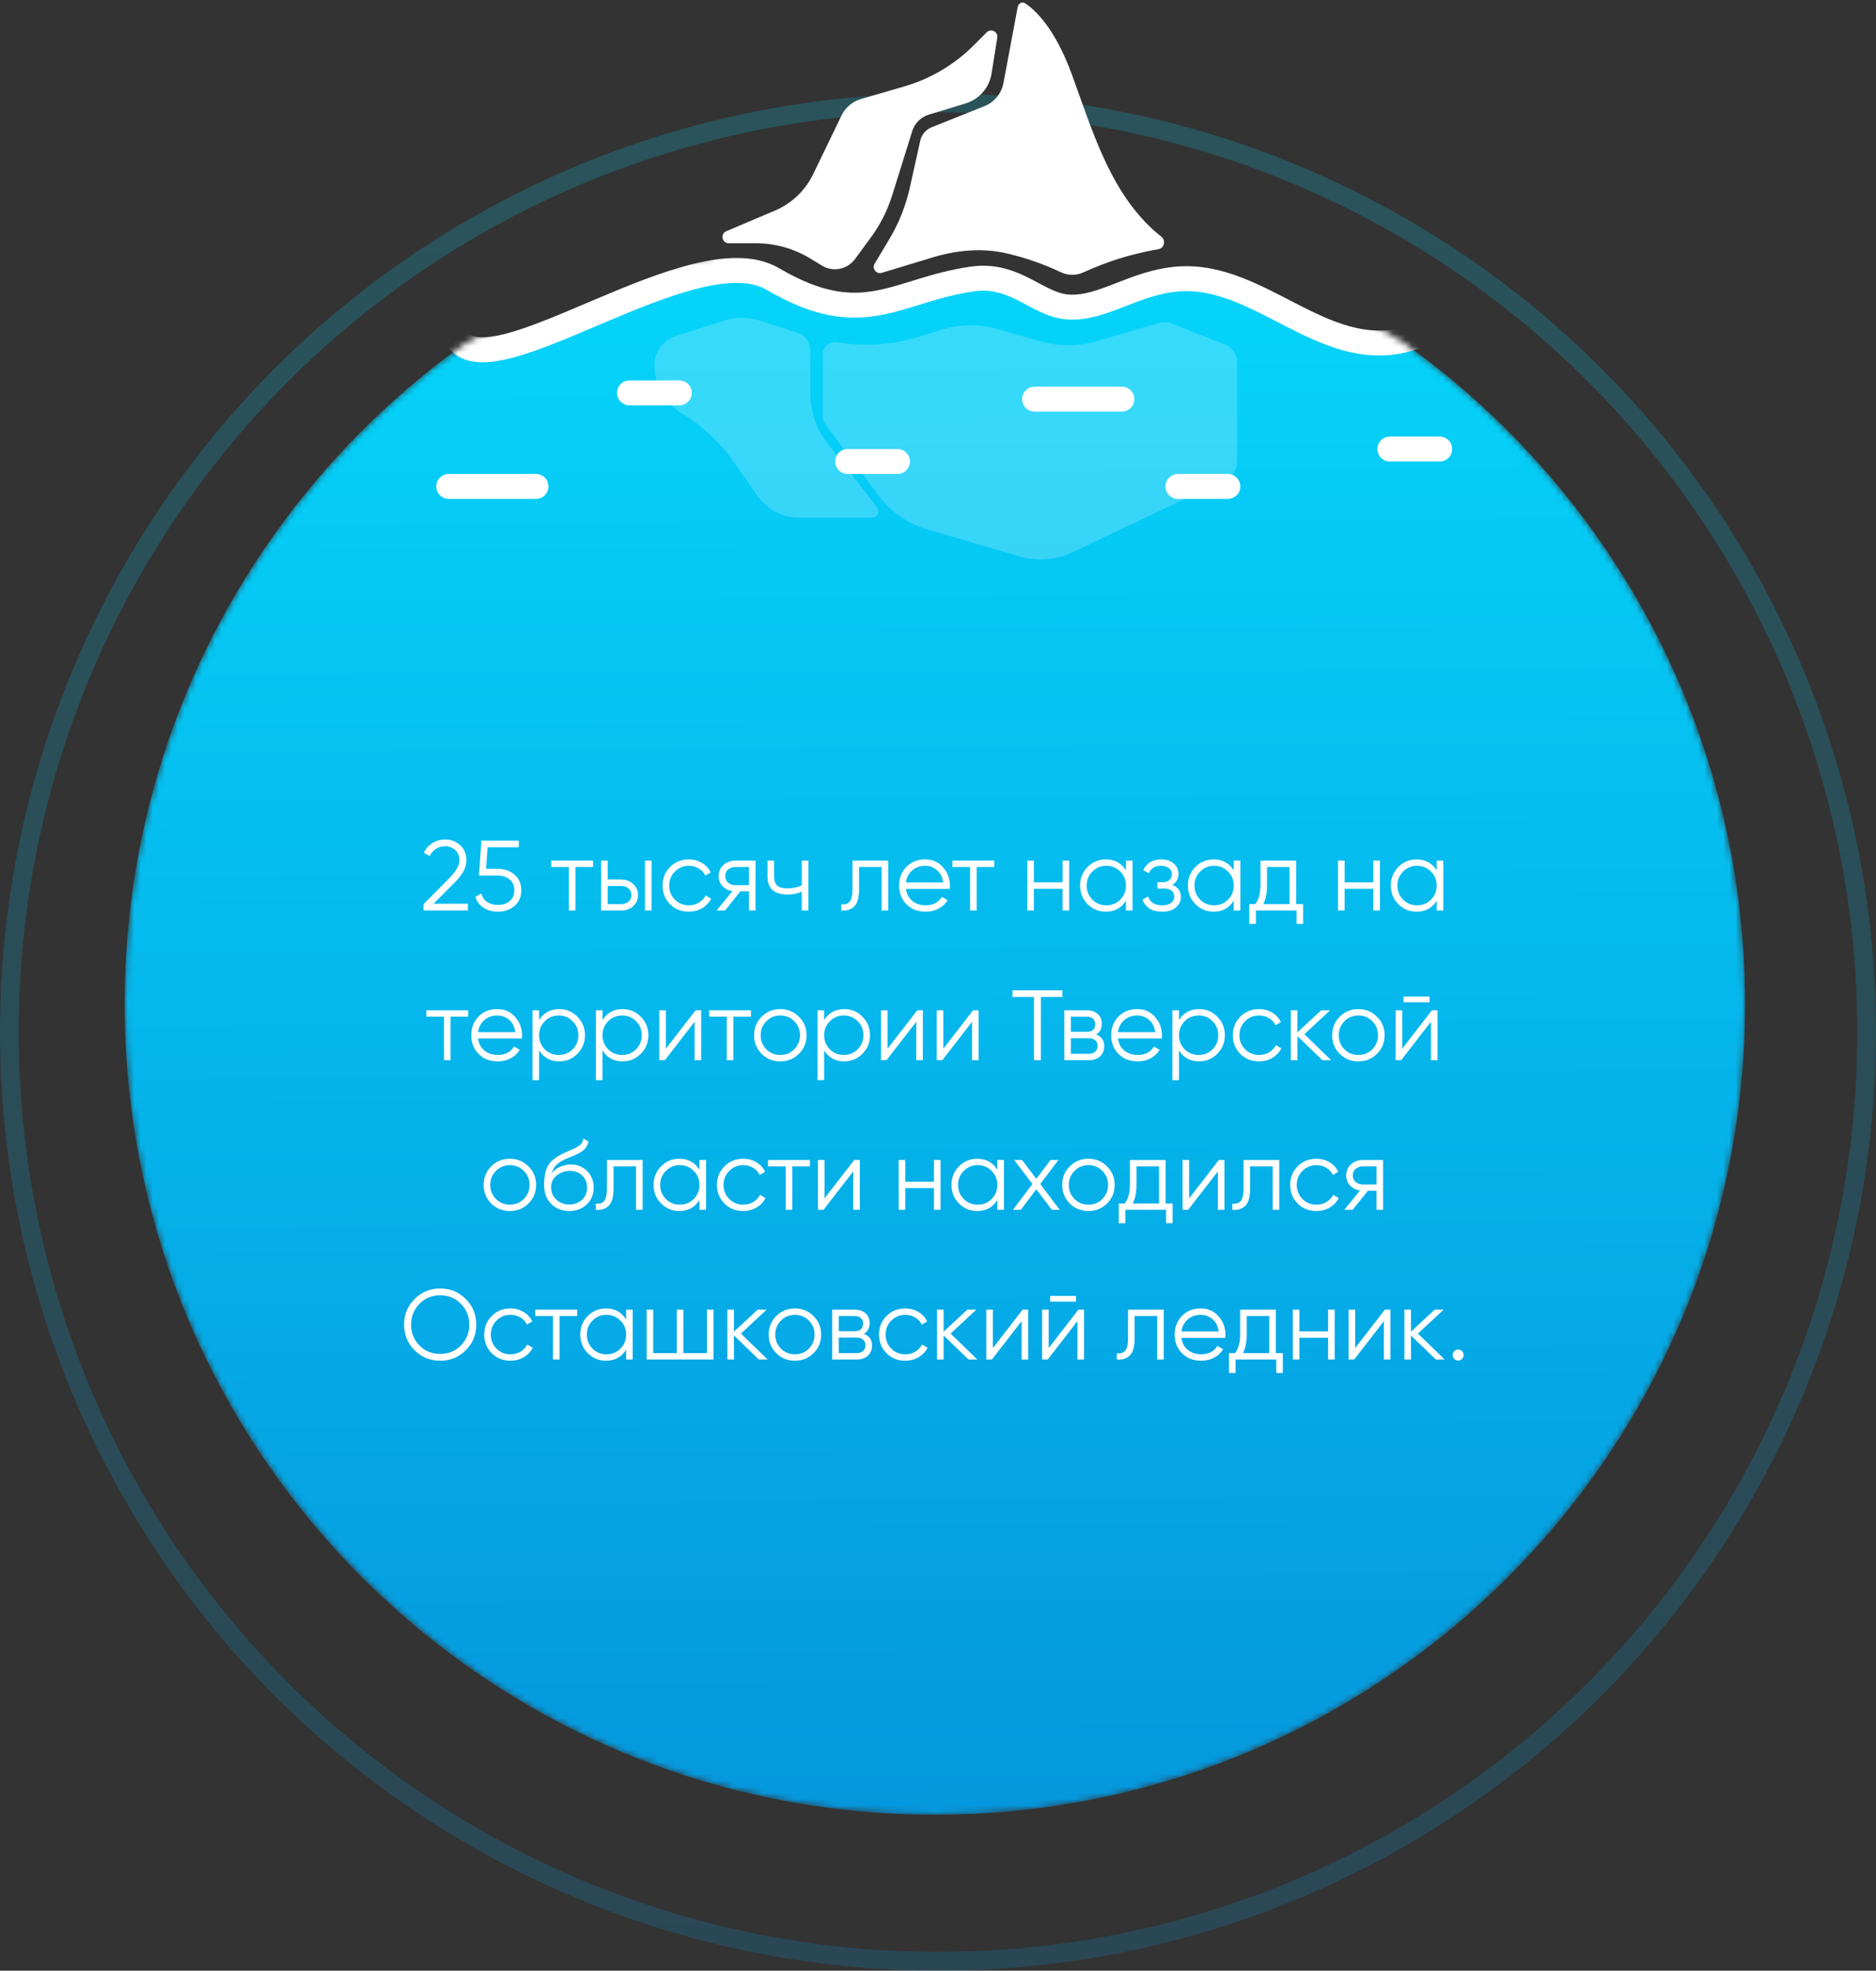<svg width="301" height="316" viewBox="0 0 301 316" fill="none" xmlns="http://www.w3.org/2000/svg">
<rect x="0" y="0" width="301" height="316" fill="#333333" stroke="none"/>
<circle opacity="0.2" cx="150.5" cy="165.5" r="149" stroke="url(#paint0_linear)" stroke-width="3"/>
<mask id="mask0" mask-type="alpha" maskUnits="userSpaceOnUse" x="20" y="38" width="260" height="254">
<path d="M280 161C280 232.797 221.797 291 150 291C78.203 291 20 232.797 20 161C20 117.357 41.507 78.736 74.5 55.159C105.5 36.5 149.978 35.832 191.5 41C206.785 42.903 215.5 49 225.5 55.159C258.493 78.736 280 117.357 280 161Z" fill="white"/>
</mask>
<g mask="url(#mask0)">
<path d="M280 161C280 232.797 221.797 291 150 291C78.203 291 20 232.797 20 161C20 117.357 41.507 78.736 74.5 55.159C87 54.5 111.924 37.128 124.5 44.5C139 53 144.248 45.251 156.5 43.5C163.5 42.5 166.961 47.734 172 48C177.52 48.291 183.005 42.692 189.5 43.5C204.785 45.403 210 52 225.5 55.159C258.493 78.736 280 117.357 280 161Z" fill="url(#paint1_linear)"/>
<path d="M73.5 54.5C79.5 62.5 111.424 37.365 124 44.737C138.5 53.237 143.748 46.488 156 44.737C163 43.737 166.461 48.972 171.5 49.237C177.02 49.528 181.966 45.296 189 44.737C202.48 43.667 213 59 227 54" stroke="white" stroke-width="4"/>
</g>
<path d="M124.349 33.761L116.527 37.079C115.524 37.505 115.828 39 116.918 39H121.217C124.345 39 127.412 39.863 130.081 41.494L131.87 42.587C133.641 43.669 135.945 43.218 137.176 41.547L139.713 38.104C141.227 36.049 142.389 33.757 143.15 31.32L146.369 21.018C146.764 19.755 147.757 18.77 149.023 18.384L154.914 16.591C157.108 15.924 158.73 14.064 159.092 11.799L160.012 6.047C160.166 5.09 159.003 4.497 158.318 5.182L156.222 7.278C153.124 10.376 149.294 12.64 145.087 13.862L138.137 15.88C136.777 16.274 135.648 17.228 135.031 18.503L130.464 27.941C129.198 30.558 127.025 32.626 124.349 33.761Z" fill="white"/>
<path d="M172 12C169.271 4.519 166.09 1.598 164.505 0.543C164 0.207 163.401 0.53 163.289 1.126L161.006 13.3C160.691 14.981 159.538 16.385 157.949 17.02L149.471 20.412C148.55 20.78 147.871 21.579 147.656 22.546L145.986 30.064C145.333 33.002 144.211 35.816 142.662 38.396L140.334 42.276C139.863 43.061 140.606 44.013 141.482 43.748L149.607 41.286C153.486 40.11 157.605 39.713 161.551 40.637C164.744 41.384 167.288 42.295 170.273 43.675C171.371 44.183 172.636 44.198 173.742 43.707C177.957 41.835 181.093 40.833 185.901 39.945C186.806 39.778 187.074 38.543 186.353 37.971C178.408 31.67 175.51 21.622 172 12Z" fill="white"/>
<path opacity="0.2" d="M116.26 51.381L108.391 53.91C106.37 54.559 105 56.44 105 58.562C105 61.636 106.576 64.495 109.175 66.137L109.858 66.569C112.923 68.504 115.574 71.026 117.659 73.99L121.61 79.604C123.108 81.733 125.549 83 128.153 83H139.961C140.792 83 141.261 82.045 140.752 81.388L132.721 71.014C130.957 68.736 130 65.937 130 63.056V56.194C130 54.887 129.155 53.731 127.91 53.335L121.743 51.373C119.959 50.805 118.042 50.808 116.26 51.381Z" fill="white"/>
<path opacity="0.2" d="M198.5 74.105V58.048C198.5 56.813 197.743 55.704 196.593 55.254L187.95 51.872C187.334 51.631 186.656 51.6 186.02 51.784L175.891 54.725C173.021 55.558 169.975 55.571 167.098 54.762L159.857 52.725C157.013 51.926 153.999 51.966 151.177 52.842L147.507 53.98C143.229 55.308 138.698 55.616 134.279 54.88C133.086 54.681 132 55.601 132 56.81V66.5C132 67.149 132.211 67.781 132.6 68.3L141 79.5C142.947 82.096 145.684 83.991 148.8 84.9L163.614 89.221C166.439 90.045 169.468 89.802 172.126 88.538L196.788 76.814C197.834 76.317 198.5 75.262 198.5 74.105Z" fill="white"/>
<line x1="72" y1="78" x2="86" y2="78" stroke="white" stroke-width="4" stroke-linecap="round" stroke-linejoin="round"/>
<line x1="166" y1="64" x2="180" y2="64" stroke="white" stroke-width="4" stroke-linecap="round" stroke-linejoin="round"/>
<line x1="101" y1="63" x2="109" y2="63" stroke="white" stroke-width="4" stroke-linecap="round" stroke-linejoin="round"/>
<line x1="136" y1="74" x2="144" y2="74" stroke="white" stroke-width="4" stroke-linecap="round" stroke-linejoin="round"/>
<line x1="189" y1="78" x2="197" y2="78" stroke="white" stroke-width="4" stroke-linecap="round" stroke-linejoin="round"/>
<line x1="223" y1="72" x2="231" y2="72" stroke="white" stroke-width="4" stroke-linecap="round" stroke-linejoin="round"/>
<path d="M67.953 146V144.992L71.984 140.928C73.136 139.776 73.713 138.789 73.713 137.968C73.713 137.253 73.489 136.699 73.04 136.304C72.603 135.899 72.075 135.696 71.457 135.696C70.305 135.696 69.467 136.224 68.945 137.28L68.001 136.72C68.353 136.027 68.832 135.504 69.441 135.152C70.049 134.789 70.721 134.608 71.457 134.608C72.353 134.608 73.136 134.912 73.808 135.52C74.491 136.117 74.832 136.933 74.832 137.968C74.832 138.619 74.651 139.243 74.288 139.84C73.926 140.437 73.414 141.067 72.752 141.728L69.552 144.912H75.073V146H67.953ZM79.881 139.312C80.926 139.312 81.811 139.621 82.537 140.24C83.273 140.848 83.641 141.685 83.641 142.752C83.641 143.819 83.273 144.661 82.537 145.28C81.811 145.888 80.926 146.192 79.881 146.192C79.038 146.192 78.286 145.989 77.625 145.584C76.963 145.168 76.515 144.576 76.281 143.808L77.225 143.264C77.385 143.861 77.699 144.32 78.169 144.64C78.649 144.949 79.219 145.104 79.881 145.104C80.649 145.104 81.278 144.901 81.769 144.496C82.27 144.08 82.521 143.499 82.521 142.752C82.521 142.005 82.27 141.429 81.769 141.024C81.278 140.608 80.649 140.4 79.881 140.4H76.841L77.241 134.8H83.241V135.856H78.233L77.993 139.312H79.881ZM95.161 138V139.024H92.329V146H91.273V139.024H88.441V138H95.161ZM99.696 141.04C100.443 141.04 101.072 141.275 101.584 141.744C102.107 142.203 102.368 142.795 102.368 143.52C102.368 144.245 102.107 144.843 101.584 145.312C101.072 145.771 100.443 146 99.696 146H96.448V138H97.504V141.04H99.696ZM103.488 138H104.544V146H103.488V138ZM99.696 144.976C100.144 144.976 100.523 144.843 100.832 144.576C101.152 144.309 101.312 143.957 101.312 143.52C101.312 143.083 101.152 142.731 100.832 142.464C100.523 142.197 100.144 142.064 99.696 142.064H97.504V144.976H99.696ZM110.52 146.192C109.315 146.192 108.312 145.792 107.512 144.992C106.712 144.181 106.312 143.184 106.312 142C106.312 140.816 106.712 139.824 107.512 139.024C108.312 138.213 109.315 137.808 110.52 137.808C111.309 137.808 112.019 138 112.648 138.384C113.277 138.757 113.736 139.264 114.024 139.904L113.16 140.4C112.947 139.92 112.6 139.541 112.12 139.264C111.651 138.976 111.117 138.832 110.52 138.832C109.635 138.832 108.888 139.141 108.28 139.76C107.672 140.368 107.368 141.115 107.368 142C107.368 142.885 107.672 143.637 108.28 144.256C108.888 144.864 109.635 145.168 110.52 145.168C111.117 145.168 111.651 145.029 112.12 144.752C112.589 144.464 112.957 144.08 113.224 143.6L114.104 144.112C113.773 144.752 113.288 145.259 112.648 145.632C112.008 146.005 111.299 146.192 110.52 146.192ZM121.224 138V146H120.168V142.928H118.792L116.328 146H114.984L117.512 142.896C116.872 142.8 116.344 142.533 115.928 142.096C115.512 141.659 115.304 141.12 115.304 140.48C115.304 139.755 115.56 139.163 116.072 138.704C116.594 138.235 117.229 138 117.976 138H121.224ZM117.976 141.936H120.168V139.024H117.976C117.528 139.024 117.144 139.157 116.824 139.424C116.514 139.691 116.36 140.043 116.36 140.48C116.36 140.917 116.514 141.269 116.824 141.536C117.144 141.803 117.528 141.936 117.976 141.936ZM128.648 138H129.704V146H128.648V142.96C128.029 143.28 127.266 143.44 126.36 143.44C125.314 143.44 124.514 143.2 123.96 142.72C123.416 142.229 123.144 141.509 123.144 140.56V138H124.2V140.56C124.2 141.232 124.376 141.717 124.728 142.016C125.08 142.304 125.613 142.448 126.328 142.448C127.16 142.448 127.933 142.293 128.648 141.984V138ZM142.508 138V146H141.452V139.024H137.836V142.592C137.836 143.925 137.58 144.843 137.068 145.344C136.567 145.845 135.873 146.064 134.988 146V145.008C135.596 145.072 136.044 144.928 136.332 144.576C136.631 144.224 136.78 143.563 136.78 142.592V138H142.508ZM148.441 137.808C149.625 137.808 150.58 138.229 151.305 139.072C152.041 139.904 152.409 140.891 152.409 142.032C152.409 142.149 152.398 142.315 152.377 142.528H145.353C145.46 143.339 145.801 143.984 146.377 144.464C146.964 144.933 147.684 145.168 148.537 145.168C149.145 145.168 149.668 145.045 150.105 144.8C150.553 144.544 150.889 144.213 151.113 143.808L152.041 144.352C151.689 144.917 151.209 145.365 150.601 145.696C149.993 146.027 149.3 146.192 148.521 146.192C147.262 146.192 146.238 145.797 145.449 145.008C144.66 144.219 144.265 143.216 144.265 142C144.265 140.805 144.654 139.808 145.433 139.008C146.212 138.208 147.214 137.808 148.441 137.808ZM148.441 138.832C147.609 138.832 146.91 139.083 146.345 139.584C145.79 140.075 145.46 140.715 145.353 141.504H151.321C151.214 140.661 150.889 140.005 150.345 139.536C149.801 139.067 149.166 138.832 148.441 138.832ZM159.536 138V139.024H156.704V146H155.648V139.024H152.816V138H159.536ZM170.487 138H171.543V146H170.487V142.512H165.879V146H164.823V138H165.879V141.488H170.487V138ZM180.656 138H181.712V146H180.656V144.432C179.92 145.605 178.843 146.192 177.424 146.192C176.283 146.192 175.307 145.787 174.496 144.976C173.696 144.165 173.296 143.173 173.296 142C173.296 140.827 173.696 139.835 174.496 139.024C175.307 138.213 176.283 137.808 177.424 137.808C178.843 137.808 179.92 138.395 180.656 139.568V138ZM175.264 144.256C175.872 144.864 176.619 145.168 177.504 145.168C178.39 145.168 179.136 144.864 179.744 144.256C180.352 143.637 180.656 142.885 180.656 142C180.656 141.115 180.352 140.368 179.744 139.76C179.136 139.141 178.39 138.832 177.504 138.832C176.619 138.832 175.872 139.141 175.264 139.76C174.656 140.368 174.352 141.115 174.352 142C174.352 142.885 174.656 143.637 175.264 144.256ZM188.076 141.888C189.004 142.24 189.468 142.88 189.468 143.808C189.468 144.469 189.207 145.035 188.684 145.504C188.172 145.963 187.436 146.192 186.476 146.192C184.865 146.192 183.809 145.552 183.308 144.272L184.204 143.744C184.535 144.693 185.292 145.168 186.476 145.168C187.095 145.168 187.569 145.035 187.9 144.768C188.241 144.501 188.412 144.16 188.412 143.744C188.412 143.371 188.273 143.067 187.996 142.832C187.719 142.597 187.345 142.48 186.876 142.48H185.708V141.456H186.556C187.015 141.456 187.372 141.344 187.628 141.12C187.895 140.885 188.028 140.565 188.028 140.16C188.028 139.776 187.873 139.461 187.564 139.216C187.255 138.96 186.839 138.832 186.316 138.832C185.313 138.832 184.647 139.232 184.316 140.032L183.436 139.52C183.969 138.379 184.929 137.808 186.316 137.808C187.159 137.808 187.831 138.032 188.332 138.48C188.833 138.917 189.084 139.456 189.084 140.096C189.084 140.917 188.748 141.515 188.076 141.888ZM197.953 138H199.009V146H197.953V144.432C197.217 145.605 196.14 146.192 194.721 146.192C193.58 146.192 192.604 145.787 191.793 144.976C190.993 144.165 190.593 143.173 190.593 142C190.593 140.827 190.993 139.835 191.793 139.024C192.604 138.213 193.58 137.808 194.721 137.808C196.14 137.808 197.217 138.395 197.953 139.568V138ZM192.561 144.256C193.169 144.864 193.916 145.168 194.801 145.168C195.686 145.168 196.433 144.864 197.041 144.256C197.649 143.637 197.953 142.885 197.953 142C197.953 141.115 197.649 140.368 197.041 139.76C196.433 139.141 195.686 138.832 194.801 138.832C193.916 138.832 193.169 139.141 192.561 139.76C191.953 140.368 191.649 141.115 191.649 142C191.649 142.885 191.953 143.637 192.561 144.256ZM207.965 144.976H209.085V148.144H208.029V146H201.501V148.144H200.445V144.976H201.421C201.965 144.261 202.237 143.253 202.237 141.952V138H207.965V144.976ZM202.701 144.976H206.909V139.024H203.293V141.952C203.293 143.179 203.096 144.187 202.701 144.976ZM220.347 138H221.403V146H220.347V142.512H215.739V146H214.683V138H215.739V141.488H220.347V138ZM230.516 138H231.572V146H230.516V144.432C229.78 145.605 228.702 146.192 227.284 146.192C226.142 146.192 225.166 145.787 224.356 144.976C223.556 144.165 223.156 143.173 223.156 142C223.156 140.827 223.556 139.835 224.356 139.024C225.166 138.213 226.142 137.808 227.284 137.808C228.702 137.808 229.78 138.395 230.516 139.568V138ZM225.124 144.256C225.732 144.864 226.478 145.168 227.364 145.168C228.249 145.168 228.996 144.864 229.604 144.256C230.212 143.637 230.516 142.885 230.516 142C230.516 141.115 230.212 140.368 229.604 139.76C228.996 139.141 228.249 138.832 227.364 138.832C226.478 138.832 225.732 139.141 225.124 139.76C224.516 140.368 224.212 141.115 224.212 142C224.212 142.885 224.516 143.637 225.124 144.256ZM75.122 162V163.024H72.29V170H71.234V163.024H68.402V162H75.122ZM79.793 161.808C80.977 161.808 81.931 162.229 82.657 163.072C83.393 163.904 83.761 164.891 83.761 166.032C83.761 166.149 83.75 166.315 83.729 166.528H76.705C76.811 167.339 77.153 167.984 77.729 168.464C78.315 168.933 79.035 169.168 79.889 169.168C80.497 169.168 81.019 169.045 81.457 168.8C81.905 168.544 82.241 168.213 82.465 167.808L83.393 168.352C83.041 168.917 82.561 169.365 81.953 169.696C81.345 170.027 80.651 170.192 79.873 170.192C78.614 170.192 77.59 169.797 76.801 169.008C76.011 168.219 75.617 167.216 75.617 166C75.617 164.805 76.006 163.808 76.785 163.008C77.563 162.208 78.566 161.808 79.793 161.808ZM79.793 162.832C78.961 162.832 78.262 163.083 77.697 163.584C77.142 164.075 76.811 164.715 76.705 165.504H82.673C82.566 164.661 82.241 164.005 81.697 163.536C81.153 163.067 80.518 162.832 79.793 162.832ZM89.728 161.808C90.87 161.808 91.84 162.213 92.64 163.024C93.451 163.835 93.856 164.827 93.856 166C93.856 167.173 93.451 168.165 92.64 168.976C91.84 169.787 90.87 170.192 89.728 170.192C88.31 170.192 87.232 169.605 86.496 168.432V173.2H85.44V162H86.496V163.568C87.232 162.395 88.31 161.808 89.728 161.808ZM87.408 168.256C88.016 168.864 88.763 169.168 89.648 169.168C90.534 169.168 91.28 168.864 91.888 168.256C92.496 167.637 92.8 166.885 92.8 166C92.8 165.115 92.496 164.368 91.888 163.76C91.28 163.141 90.534 162.832 89.648 162.832C88.763 162.832 88.016 163.141 87.408 163.76C86.8 164.368 86.496 165.115 86.496 166C86.496 166.885 86.8 167.637 87.408 168.256ZM99.9 161.808C101.042 161.808 102.012 162.213 102.812 163.024C103.623 163.835 104.028 164.827 104.028 166C104.028 167.173 103.623 168.165 102.812 168.976C102.012 169.787 101.042 170.192 99.9 170.192C98.481 170.192 97.404 169.605 96.668 168.432V173.2H95.612V162H96.668V163.568C97.404 162.395 98.481 161.808 99.9 161.808ZM97.58 168.256C98.188 168.864 98.935 169.168 99.82 169.168C100.706 169.168 101.452 168.864 102.06 168.256C102.668 167.637 102.972 166.885 102.972 166C102.972 165.115 102.668 164.368 102.06 163.76C101.452 163.141 100.706 162.832 99.82 162.832C98.935 162.832 98.188 163.141 97.58 163.76C96.972 164.368 96.668 165.115 96.668 166C96.668 166.885 96.972 167.637 97.58 168.256ZM111.608 162H112.504V170H111.448V163.84L106.68 170H105.784V162H106.84V168.16L111.608 162ZM120.497 162V163.024H117.665V170H116.609V163.024H113.777V162H120.497ZM128.176 168.992C127.365 169.792 126.373 170.192 125.2 170.192C124.026 170.192 123.029 169.792 122.208 168.992C121.397 168.181 120.992 167.184 120.992 166C120.992 164.816 121.397 163.824 122.208 163.024C123.029 162.213 124.026 161.808 125.2 161.808C126.373 161.808 127.365 162.213 128.176 163.024C128.997 163.824 129.408 164.816 129.408 166C129.408 167.184 128.997 168.181 128.176 168.992ZM122.96 168.256C123.568 168.864 124.314 169.168 125.2 169.168C126.085 169.168 126.832 168.864 127.44 168.256C128.048 167.637 128.352 166.885 128.352 166C128.352 165.115 128.048 164.368 127.44 163.76C126.832 163.141 126.085 162.832 125.2 162.832C124.314 162.832 123.568 163.141 122.96 163.76C122.352 164.368 122.048 165.115 122.048 166C122.048 166.885 122.352 167.637 122.96 168.256ZM135.463 161.808C136.604 161.808 137.575 162.213 138.375 163.024C139.185 163.835 139.591 164.827 139.591 166C139.591 167.173 139.185 168.165 138.375 168.976C137.575 169.787 136.604 170.192 135.463 170.192C134.044 170.192 132.967 169.605 132.231 168.432V173.2H131.175V162H132.231V163.568C132.967 162.395 134.044 161.808 135.463 161.808ZM133.143 168.256C133.751 168.864 134.497 169.168 135.383 169.168C136.268 169.168 137.015 168.864 137.623 168.256C138.231 167.637 138.535 166.885 138.535 166C138.535 165.115 138.231 164.368 137.623 163.76C137.015 163.141 136.268 162.832 135.383 162.832C134.497 162.832 133.751 163.141 133.143 163.76C132.535 164.368 132.231 165.115 132.231 166C132.231 166.885 132.535 167.637 133.143 168.256ZM147.171 162H148.067V170H147.011V163.84L142.243 170H141.347V162H142.403V168.16L147.171 162ZM156.124 162H157.02V170H155.964V163.84L151.196 170H150.3V162H151.356V168.16L156.124 162ZM170.453 158.8V159.856H167.013V170H165.893V159.856H162.453V158.8H170.453ZM175.856 165.888C176.731 166.208 177.168 166.832 177.168 167.76C177.168 168.411 176.95 168.949 176.512 169.376C176.086 169.792 175.467 170 174.656 170H170.768V162H174.336C175.115 162 175.718 162.203 176.144 162.608C176.571 163.003 176.784 163.515 176.784 164.144C176.784 164.944 176.475 165.525 175.856 165.888ZM174.336 163.024H171.824V165.456H174.336C175.264 165.456 175.728 165.04 175.728 164.208C175.728 163.835 175.606 163.547 175.36 163.344C175.126 163.131 174.784 163.024 174.336 163.024ZM174.656 168.976C175.126 168.976 175.483 168.864 175.728 168.64C175.984 168.416 176.112 168.101 176.112 167.696C176.112 167.323 175.984 167.029 175.728 166.816C175.483 166.592 175.126 166.48 174.656 166.48H171.824V168.976H174.656ZM182.464 161.808C183.648 161.808 184.603 162.229 185.328 163.072C186.064 163.904 186.432 164.891 186.432 166.032C186.432 166.149 186.422 166.315 186.4 166.528H179.376C179.483 167.339 179.824 167.984 180.4 168.464C180.987 168.933 181.707 169.168 182.56 169.168C183.168 169.168 183.691 169.045 184.128 168.8C184.576 168.544 184.912 168.213 185.136 167.808L186.064 168.352C185.712 168.917 185.232 169.365 184.624 169.696C184.016 170.027 183.323 170.192 182.544 170.192C181.286 170.192 180.262 169.797 179.472 169.008C178.683 168.219 178.288 167.216 178.288 166C178.288 164.805 178.678 163.808 179.456 163.008C180.235 162.208 181.238 161.808 182.464 161.808ZM182.464 162.832C181.632 162.832 180.934 163.083 180.368 163.584C179.814 164.075 179.483 164.715 179.376 165.504H185.344C185.238 164.661 184.912 164.005 184.368 163.536C183.824 163.067 183.19 162.832 182.464 162.832ZM192.4 161.808C193.542 161.808 194.512 162.213 195.312 163.024C196.123 163.835 196.528 164.827 196.528 166C196.528 167.173 196.123 168.165 195.312 168.976C194.512 169.787 193.542 170.192 192.4 170.192C190.982 170.192 189.904 169.605 189.168 168.432V173.2H188.112V162H189.168V163.568C189.904 162.395 190.982 161.808 192.4 161.808ZM190.08 168.256C190.688 168.864 191.435 169.168 192.32 169.168C193.206 169.168 193.952 168.864 194.56 168.256C195.168 167.637 195.472 166.885 195.472 166C195.472 165.115 195.168 164.368 194.56 163.76C193.952 163.141 193.206 162.832 192.32 162.832C191.435 162.832 190.688 163.141 190.08 163.76C189.472 164.368 189.168 165.115 189.168 166C189.168 166.885 189.472 167.637 190.08 168.256ZM202.012 170.192C200.807 170.192 199.804 169.792 199.004 168.992C198.204 168.181 197.804 167.184 197.804 166C197.804 164.816 198.204 163.824 199.004 163.024C199.804 162.213 200.807 161.808 202.012 161.808C202.801 161.808 203.511 162 204.14 162.384C204.769 162.757 205.228 163.264 205.516 163.904L204.652 164.4C204.439 163.92 204.092 163.541 203.612 163.264C203.143 162.976 202.609 162.832 202.012 162.832C201.127 162.832 200.38 163.141 199.772 163.76C199.164 164.368 198.86 165.115 198.86 166C198.86 166.885 199.164 167.637 199.772 168.256C200.38 168.864 201.127 169.168 202.012 169.168C202.609 169.168 203.143 169.029 203.612 168.752C204.081 168.464 204.449 168.08 204.716 167.6L205.596 168.112C205.265 168.752 204.78 169.259 204.14 169.632C203.5 170.005 202.791 170.192 202.012 170.192ZM213.576 170H212.168L208.168 166.144V170H207.112V162H208.168V165.536L211.976 162H213.416L209.288 165.84L213.576 170ZM220.926 168.992C220.115 169.792 219.123 170.192 217.95 170.192C216.776 170.192 215.779 169.792 214.958 168.992C214.147 168.181 213.742 167.184 213.742 166C213.742 164.816 214.147 163.824 214.958 163.024C215.779 162.213 216.776 161.808 217.95 161.808C219.123 161.808 220.115 162.213 220.926 163.024C221.747 163.824 222.158 164.816 222.158 166C222.158 167.184 221.747 168.181 220.926 168.992ZM215.71 168.256C216.318 168.864 217.064 169.168 217.95 169.168C218.835 169.168 219.582 168.864 220.19 168.256C220.798 167.637 221.102 166.885 221.102 166C221.102 165.115 220.798 164.368 220.19 163.76C219.582 163.141 218.835 162.832 217.95 162.832C217.064 162.832 216.318 163.141 215.71 163.76C215.102 164.368 214.798 165.115 214.798 166C214.798 166.885 215.102 167.637 215.71 168.256ZM225.205 160.72V159.792H229.365V160.72H225.205ZM229.749 162H230.645V170H229.589V163.84L224.821 170H223.925V162H224.981V168.16L229.749 162ZM84.785 192.992C83.974 193.792 82.982 194.192 81.809 194.192C80.636 194.192 79.638 193.792 78.817 192.992C78.006 192.181 77.601 191.184 77.601 190C77.601 188.816 78.006 187.824 78.817 187.024C79.638 186.213 80.636 185.808 81.809 185.808C82.982 185.808 83.974 186.213 84.785 187.024C85.606 187.824 86.017 188.816 86.017 190C86.017 191.184 85.606 192.181 84.785 192.992ZM79.569 192.256C80.177 192.864 80.924 193.168 81.809 193.168C82.694 193.168 83.441 192.864 84.049 192.256C84.657 191.637 84.961 190.885 84.961 190C84.961 189.115 84.657 188.368 84.049 187.76C83.441 187.141 82.694 186.832 81.809 186.832C80.924 186.832 80.177 187.141 79.569 187.76C78.961 188.368 78.657 189.115 78.657 190C78.657 190.885 78.961 191.637 79.569 192.256ZM91.336 194.192C90.184 194.192 89.224 193.813 88.456 193.056C87.688 192.288 87.304 191.296 87.304 190.08C87.304 188.715 87.507 187.669 87.912 186.944C88.317 186.208 89.139 185.541 90.376 184.944C90.611 184.827 90.92 184.688 91.304 184.528C91.699 184.368 91.992 184.24 92.184 184.144C92.387 184.048 92.605 183.925 92.84 183.776C93.075 183.616 93.251 183.44 93.368 183.248C93.485 183.056 93.56 182.827 93.592 182.56L94.424 183.04C94.381 183.296 94.296 183.536 94.168 183.76C94.04 183.984 93.907 184.165 93.768 184.304C93.64 184.443 93.432 184.597 93.144 184.768C92.867 184.928 92.648 185.045 92.488 185.12C92.339 185.184 92.072 185.296 91.688 185.456C91.315 185.616 91.064 185.723 90.936 185.776C90.189 186.096 89.64 186.432 89.288 186.784C88.936 187.125 88.685 187.573 88.536 188.128C88.899 187.648 89.357 187.296 89.912 187.072C90.477 186.837 91.027 186.72 91.56 186.72C92.627 186.72 93.507 187.072 94.2 187.776C94.904 188.469 95.256 189.36 95.256 190.448C95.256 191.525 94.883 192.421 94.136 193.136C93.4 193.84 92.467 194.192 91.336 194.192ZM91.336 193.136C92.168 193.136 92.851 192.885 93.384 192.384C93.928 191.872 94.2 191.227 94.2 190.448C94.2 189.659 93.944 189.013 93.432 188.512C92.931 188 92.259 187.744 91.416 187.744C90.659 187.744 89.971 187.984 89.352 188.464C88.733 188.933 88.424 189.563 88.424 190.352C88.424 191.163 88.701 191.829 89.256 192.352C89.821 192.875 90.515 193.136 91.336 193.136ZM103.11 186V194H102.054V187.024H98.438V190.592C98.438 191.925 98.182 192.843 97.67 193.344C97.168 193.845 96.475 194.064 95.59 194V193.008C96.198 193.072 96.646 192.928 96.934 192.576C97.232 192.224 97.382 191.563 97.382 190.592V186H103.11ZM112.227 186H113.283V194H112.227V192.432C111.491 193.605 110.413 194.192 108.995 194.192C107.853 194.192 106.877 193.787 106.067 192.976C105.267 192.165 104.867 191.173 104.867 190C104.867 188.827 105.267 187.835 106.067 187.024C106.877 186.213 107.853 185.808 108.995 185.808C110.413 185.808 111.491 186.395 112.227 187.568V186ZM106.835 192.256C107.443 192.864 108.189 193.168 109.075 193.168C109.96 193.168 110.707 192.864 111.315 192.256C111.923 191.637 112.227 190.885 112.227 190C112.227 189.115 111.923 188.368 111.315 187.76C110.707 187.141 109.96 186.832 109.075 186.832C108.189 186.832 107.443 187.141 106.835 187.76C106.227 188.368 105.923 189.115 105.923 190C105.923 190.885 106.227 191.637 106.835 192.256ZM119.246 194.192C118.041 194.192 117.038 193.792 116.238 192.992C115.438 192.181 115.038 191.184 115.038 190C115.038 188.816 115.438 187.824 116.238 187.024C117.038 186.213 118.041 185.808 119.246 185.808C120.036 185.808 120.745 186 121.374 186.384C122.004 186.757 122.462 187.264 122.75 187.904L121.886 188.4C121.673 187.92 121.326 187.541 120.846 187.264C120.377 186.976 119.844 186.832 119.246 186.832C118.361 186.832 117.614 187.141 117.006 187.76C116.398 188.368 116.094 189.115 116.094 190C116.094 190.885 116.398 191.637 117.006 192.256C117.614 192.864 118.361 193.168 119.246 193.168C119.844 193.168 120.377 193.029 120.846 192.752C121.316 192.464 121.684 192.08 121.95 191.6L122.83 192.112C122.5 192.752 122.014 193.259 121.374 193.632C120.734 194.005 120.025 194.192 119.246 194.192ZM129.95 186V187.024H127.118V194H126.062V187.024H123.23V186H129.95ZM137.061 186H137.957V194H136.901V187.84L132.133 194H131.237V186H132.293V192.16L137.061 186ZM149.854 186H150.91V194H149.854V190.512H145.246V194H144.19V186H145.246V189.488H149.854V186ZM160.023 186H161.079V194H160.023V192.432C159.287 193.605 158.21 194.192 156.791 194.192C155.65 194.192 154.674 193.787 153.863 192.976C153.063 192.165 152.663 191.173 152.663 190C152.663 188.827 153.063 187.835 153.863 187.024C154.674 186.213 155.65 185.808 156.791 185.808C158.21 185.808 159.287 186.395 160.023 187.568V186ZM154.631 192.256C155.239 192.864 155.986 193.168 156.871 193.168C157.757 193.168 158.503 192.864 159.111 192.256C159.719 191.637 160.023 190.885 160.023 190C160.023 189.115 159.719 188.368 159.111 187.76C158.503 187.141 157.757 186.832 156.871 186.832C155.986 186.832 155.239 187.141 154.631 187.76C154.023 188.368 153.719 189.115 153.719 190C153.719 190.885 154.023 191.637 154.631 192.256ZM170.035 194H168.771L166.275 190.704L163.779 194H162.515L165.651 189.856L162.723 186H163.987L166.275 189.024L168.563 186H169.827L166.915 189.856L170.035 194ZM177.613 192.992C176.802 193.792 175.81 194.192 174.637 194.192C173.464 194.192 172.466 193.792 171.645 192.992C170.834 192.181 170.429 191.184 170.429 190C170.429 188.816 170.834 187.824 171.645 187.024C172.466 186.213 173.464 185.808 174.637 185.808C175.81 185.808 176.802 186.213 177.613 187.024C178.434 187.824 178.845 188.816 178.845 190C178.845 191.184 178.434 192.181 177.613 192.992ZM172.397 192.256C173.005 192.864 173.752 193.168 174.637 193.168C175.522 193.168 176.269 192.864 176.877 192.256C177.485 191.637 177.789 190.885 177.789 190C177.789 189.115 177.485 188.368 176.877 187.76C176.269 187.141 175.522 186.832 174.637 186.832C173.752 186.832 173.005 187.141 172.397 187.76C171.789 188.368 171.485 189.115 171.485 190C171.485 190.885 171.789 191.637 172.397 192.256ZM187.02 192.976H188.14V196.144H187.084V194H180.556V196.144H179.5V192.976H180.476C181.02 192.261 181.292 191.253 181.292 189.952V186H187.02V192.976ZM181.756 192.976H185.964V187.024H182.348V189.952C182.348 191.179 182.15 192.187 181.756 192.976ZM195.561 186H196.457V194H195.401V187.84L190.633 194H189.737V186H190.793V192.16L195.561 186ZM205.25 186V194H204.194V187.024H200.578V190.592C200.578 191.925 200.322 192.843 199.81 193.344C199.309 193.845 198.616 194.064 197.73 194V193.008C198.338 193.072 198.786 192.928 199.074 192.576C199.373 192.224 199.522 191.563 199.522 190.592V186H205.25ZM211.215 194.192C210.01 194.192 209.007 193.792 208.207 192.992C207.407 192.181 207.007 191.184 207.007 190C207.007 188.816 207.407 187.824 208.207 187.024C209.007 186.213 210.01 185.808 211.215 185.808C212.005 185.808 212.714 186 213.343 186.384C213.973 186.757 214.431 187.264 214.719 187.904L213.855 188.4C213.642 187.92 213.295 187.541 212.815 187.264C212.346 186.976 211.813 186.832 211.215 186.832C210.33 186.832 209.583 187.141 208.975 187.76C208.367 188.368 208.063 189.115 208.063 190C208.063 190.885 208.367 191.637 208.975 192.256C209.583 192.864 210.33 193.168 211.215 193.168C211.813 193.168 212.346 193.029 212.815 192.752C213.285 192.464 213.653 192.08 213.919 191.6L214.799 192.112C214.469 192.752 213.983 193.259 213.343 193.632C212.703 194.005 211.994 194.192 211.215 194.192ZM221.919 186V194H220.863V190.928H219.487L217.023 194H215.679L218.207 190.896C217.567 190.8 217.039 190.533 216.623 190.096C216.207 189.659 215.999 189.12 215.999 188.48C215.999 187.755 216.255 187.163 216.767 186.704C217.29 186.235 217.924 186 218.671 186H221.919ZM218.671 189.936H220.863V187.024H218.671C218.223 187.024 217.839 187.157 217.519 187.424C217.21 187.691 217.055 188.043 217.055 188.48C217.055 188.917 217.21 189.269 217.519 189.536C217.839 189.803 218.223 189.936 218.671 189.936ZM74.739 216.512C73.619 217.632 72.249 218.192 70.627 218.192C69.006 218.192 67.635 217.632 66.515 216.512C65.395 215.381 64.835 214.011 64.835 212.4C64.835 210.789 65.395 209.424 66.515 208.304C67.635 207.173 69.006 206.608 70.627 206.608C72.249 206.608 73.619 207.173 74.739 208.304C75.859 209.424 76.419 210.789 76.419 212.4C76.419 214.011 75.859 215.381 74.739 216.512ZM67.299 215.744C68.195 216.651 69.305 217.104 70.627 217.104C71.95 217.104 73.059 216.651 73.955 215.744C74.851 214.827 75.299 213.712 75.299 212.4C75.299 211.088 74.851 209.979 73.955 209.072C73.059 208.155 71.95 207.696 70.627 207.696C69.305 207.696 68.195 208.155 67.299 209.072C66.403 209.979 65.955 211.088 65.955 212.4C65.955 213.712 66.403 214.827 67.299 215.744ZM81.903 218.192C80.697 218.192 79.695 217.792 78.895 216.992C78.095 216.181 77.695 215.184 77.695 214C77.695 212.816 78.095 211.824 78.895 211.024C79.695 210.213 80.697 209.808 81.903 209.808C82.692 209.808 83.401 210 84.031 210.384C84.66 210.757 85.119 211.264 85.407 211.904L84.543 212.4C84.329 211.92 83.983 211.541 83.503 211.264C83.033 210.976 82.5 210.832 81.903 210.832C81.017 210.832 80.271 211.141 79.663 211.76C79.055 212.368 78.751 213.115 78.751 214C78.751 214.885 79.055 215.637 79.663 216.256C80.271 216.864 81.017 217.168 81.903 217.168C82.5 217.168 83.033 217.029 83.503 216.752C83.972 216.464 84.34 216.08 84.607 215.6L85.487 216.112C85.156 216.752 84.671 217.259 84.031 217.632C83.391 218.005 82.681 218.192 81.903 218.192ZM92.607 210V211.024H89.775V218H88.719V211.024H85.887V210H92.607ZM100.461 210H101.517V218H100.461V216.432C99.725 217.605 98.648 218.192 97.229 218.192C96.088 218.192 95.112 217.787 94.301 216.976C93.501 216.165 93.101 215.173 93.101 214C93.101 212.827 93.501 211.835 94.301 211.024C95.112 210.213 96.088 209.808 97.229 209.808C98.648 209.808 99.725 210.395 100.461 211.568V210ZM95.069 216.256C95.677 216.864 96.424 217.168 97.309 217.168C98.194 217.168 98.941 216.864 99.549 216.256C100.157 215.637 100.461 214.885 100.461 214C100.461 213.115 100.157 212.368 99.549 211.76C98.941 211.141 98.194 210.832 97.309 210.832C96.424 210.832 95.677 211.141 95.069 211.76C94.461 212.368 94.157 213.115 94.157 214C94.157 214.885 94.461 215.637 95.069 216.256ZM113.417 210H114.473V218H103.753V210H104.809V216.976H108.585V210H109.641V216.976H113.417V210ZM123.17 218H121.762L117.762 214.144V218H116.706V210H117.762V213.536L121.57 210H123.01L118.882 213.84L123.17 218ZM130.519 216.992C129.709 217.792 128.717 218.192 127.543 218.192C126.37 218.192 125.373 217.792 124.551 216.992C123.741 216.181 123.335 215.184 123.335 214C123.335 212.816 123.741 211.824 124.551 211.024C125.373 210.213 126.37 209.808 127.543 209.808C128.717 209.808 129.709 210.213 130.519 211.024C131.341 211.824 131.751 212.816 131.751 214C131.751 215.184 131.341 216.181 130.519 216.992ZM125.303 216.256C125.911 216.864 126.658 217.168 127.543 217.168C128.429 217.168 129.175 216.864 129.783 216.256C130.391 215.637 130.695 214.885 130.695 214C130.695 213.115 130.391 212.368 129.783 211.76C129.175 211.141 128.429 210.832 127.543 210.832C126.658 210.832 125.911 211.141 125.303 211.76C124.695 212.368 124.391 213.115 124.391 214C124.391 214.885 124.695 215.637 125.303 216.256ZM138.606 213.888C139.481 214.208 139.918 214.832 139.918 215.76C139.918 216.411 139.7 216.949 139.262 217.376C138.836 217.792 138.217 218 137.406 218H133.518V210H137.086C137.865 210 138.468 210.203 138.894 210.608C139.321 211.003 139.534 211.515 139.534 212.144C139.534 212.944 139.225 213.525 138.606 213.888ZM137.086 211.024H134.574V213.456H137.086C138.014 213.456 138.478 213.04 138.478 212.208C138.478 211.835 138.356 211.547 138.11 211.344C137.876 211.131 137.534 211.024 137.086 211.024ZM137.406 216.976C137.876 216.976 138.233 216.864 138.478 216.64C138.734 216.416 138.862 216.101 138.862 215.696C138.862 215.323 138.734 215.029 138.478 214.816C138.233 214.592 137.876 214.48 137.406 214.48H134.574V216.976H137.406ZM145.246 218.192C144.041 218.192 143.038 217.792 142.238 216.992C141.438 216.181 141.038 215.184 141.038 214C141.038 212.816 141.438 211.824 142.238 211.024C143.038 210.213 144.041 209.808 145.246 209.808C146.036 209.808 146.745 210 147.374 210.384C148.004 210.757 148.462 211.264 148.75 211.904L147.886 212.4C147.673 211.92 147.326 211.541 146.846 211.264C146.377 210.976 145.844 210.832 145.246 210.832C144.361 210.832 143.614 211.141 143.006 211.76C142.398 212.368 142.094 213.115 142.094 214C142.094 214.885 142.398 215.637 143.006 216.256C143.614 216.864 144.361 217.168 145.246 217.168C145.844 217.168 146.377 217.029 146.846 216.752C147.316 216.464 147.684 216.08 147.95 215.6L148.83 216.112C148.5 216.752 148.014 217.259 147.374 217.632C146.734 218.005 146.025 218.192 145.246 218.192ZM156.811 218H155.403L151.403 214.144V218H150.347V210H151.403V213.536L155.211 210H156.651L152.523 213.84L156.811 218ZM164.077 210H164.973V218H163.917V211.84L159.149 218H158.253V210H159.309V216.16L164.077 210ZM168.486 208.72V207.792H172.646V208.72H168.486ZM173.03 210H173.926V218H172.87V211.84L168.102 218H167.206V210H168.262V216.16L173.03 210ZM186.719 210V218H185.663V211.024H182.047V214.592C182.047 215.925 181.791 216.843 181.279 217.344C180.778 217.845 180.084 218.064 179.199 218V217.008C179.807 217.072 180.255 216.928 180.543 216.576C180.842 216.224 180.991 215.563 180.991 214.592V210H186.719ZM192.652 209.808C193.836 209.808 194.791 210.229 195.516 211.072C196.252 211.904 196.62 212.891 196.62 214.032C196.62 214.149 196.609 214.315 196.588 214.528H189.564C189.671 215.339 190.012 215.984 190.588 216.464C191.175 216.933 191.895 217.168 192.748 217.168C193.356 217.168 193.879 217.045 194.316 216.8C194.764 216.544 195.1 216.213 195.324 215.808L196.252 216.352C195.9 216.917 195.42 217.365 194.812 217.696C194.204 218.027 193.511 218.192 192.732 218.192C191.473 218.192 190.449 217.797 189.66 217.008C188.871 216.219 188.476 215.216 188.476 214C188.476 212.805 188.865 211.808 189.644 211.008C190.423 210.208 191.425 209.808 192.652 209.808ZM192.652 210.832C191.82 210.832 191.121 211.083 190.556 211.584C190.001 212.075 189.671 212.715 189.564 213.504H195.532C195.425 212.661 195.1 212.005 194.556 211.536C194.012 211.067 193.377 210.832 192.652 210.832ZM204.707 216.976H205.827V220.144H204.771V218H198.243V220.144H197.187V216.976H198.163C198.707 216.261 198.979 215.253 198.979 213.952V210H204.707V216.976ZM199.443 216.976H203.651V211.024H200.035V213.952C200.035 215.179 199.838 216.187 199.443 216.976ZM213.089 210H214.145V218H213.089V214.512H208.481V218H207.425V210H208.481V213.488H213.089V210ZM222.202 210H223.098V218H222.042V211.84L217.274 218H216.378V210H217.434V216.16L222.202 210ZM231.795 218H230.387L226.387 214.144V218H225.331V210H226.387V213.536L230.195 210H231.635L227.507 213.84L231.795 218ZM234.581 217.904C234.411 218.075 234.203 218.16 233.957 218.16C233.712 218.16 233.504 218.075 233.333 217.904C233.163 217.733 233.077 217.525 233.077 217.28C233.077 217.035 233.163 216.827 233.333 216.656C233.504 216.485 233.712 216.4 233.957 216.4C234.203 216.4 234.411 216.485 234.581 216.656C234.752 216.827 234.837 217.035 234.837 217.28C234.837 217.525 234.752 217.733 234.581 217.904Z" fill="white"/>
<defs>
<linearGradient id="paint0_linear" x1="150.422" y1="-1.399" x2="152.243" y2="315.792" gradientUnits="userSpaceOnUse">
<stop stop-color="#05D8FC"/>
<stop offset="1" stop-color="#0597DD"/>
</linearGradient>
<linearGradient id="paint1_linear" x1="149.932" y1="29.152" x2="151.368" y2="290.83" gradientUnits="userSpaceOnUse">
<stop stop-color="#05D8FC"/>
<stop offset="1" stop-color="#0597DD"/>
</linearGradient>
</defs>
</svg>

